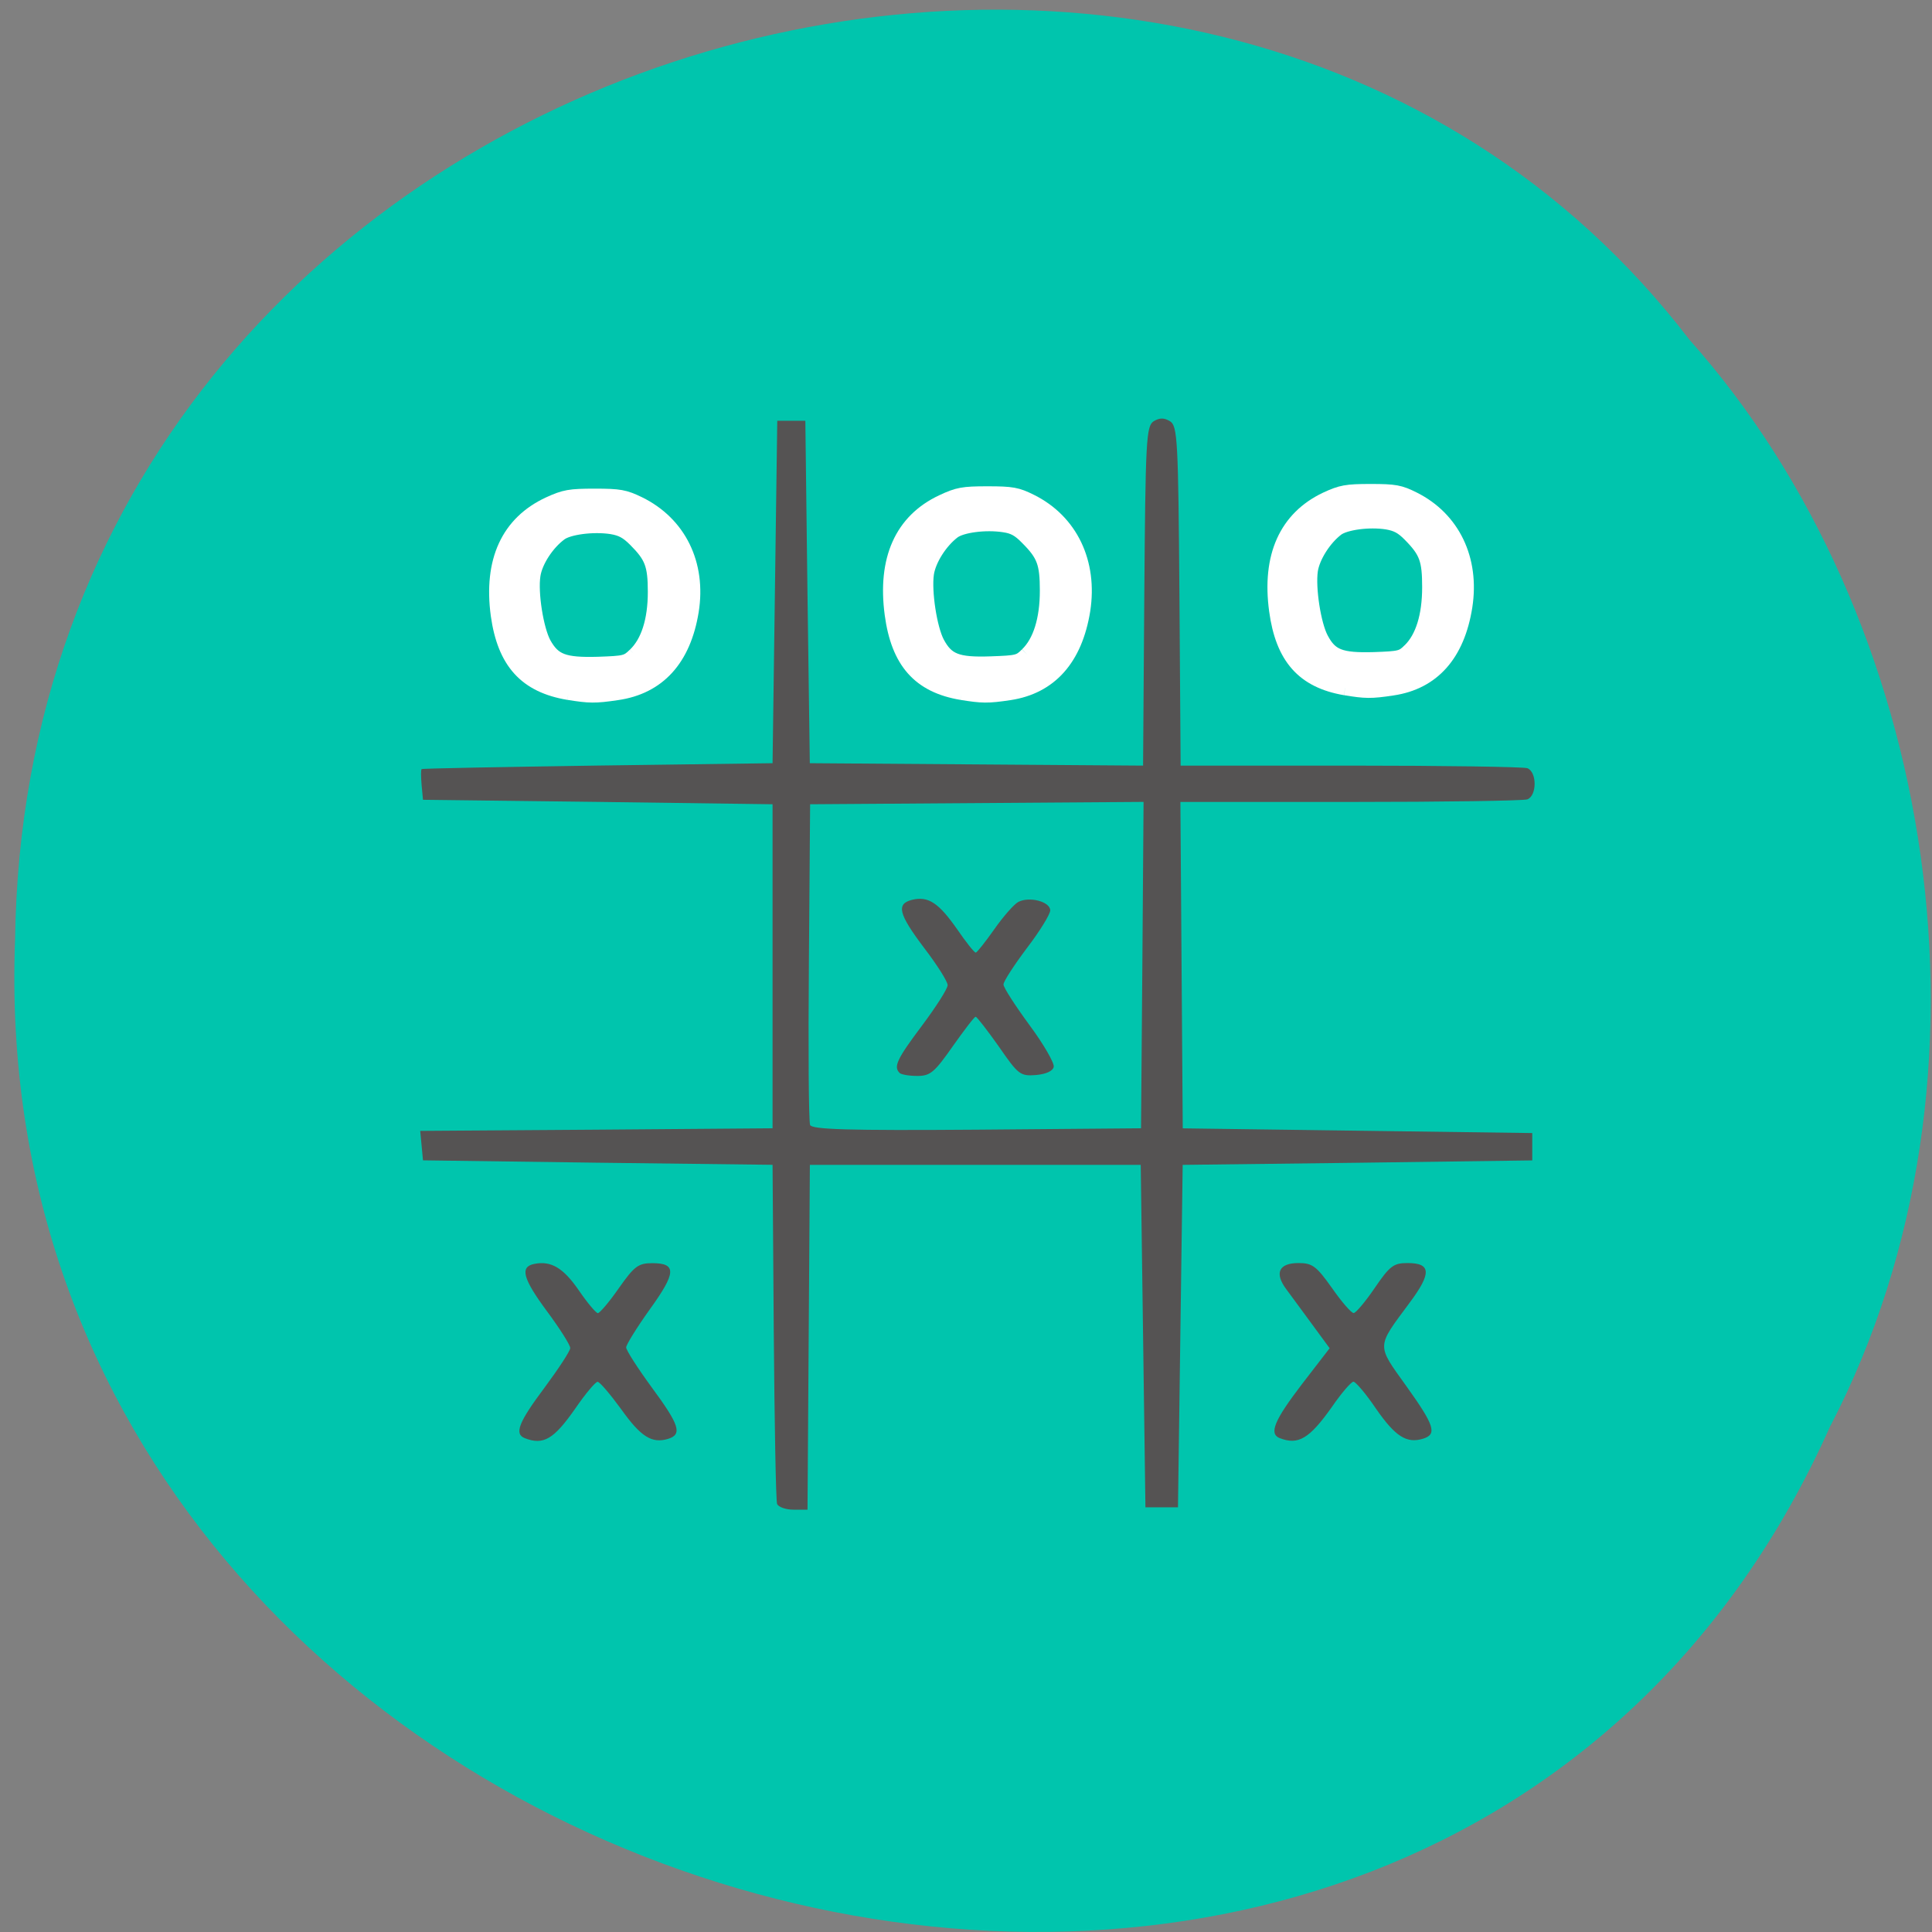<svg xmlns="http://www.w3.org/2000/svg" viewBox="0 0 32 32"><rect x="0" y="0" width="32" height="32" fill="#808080" stroke="none"/><path d="m 30.32 23.609 c -6.695 15.04 -30.707 8.332 -30.07 -8.05 c 0.195 -14.895 19.605 -20.543 27.734 -9.93 c 4.086 4.586 5.34 12.188 2.336 17.984" fill="#00c5ad"/><path d="m 12.871 24.91 c -0.02 -0.055 -0.043 -1.336 -0.055 -2.855 l -0.02 -2.762 l -2.895 -0.035 l -2.895 -0.039 l -0.023 -0.246 l -0.023 -0.242 l 2.918 -0.02 l 2.918 -0.023 v -5.367 l -2.895 -0.039 l -2.895 -0.035 l -0.023 -0.246 c -0.012 -0.137 -0.012 -0.254 0 -0.262 c 0.012 -0.012 1.328 -0.035 2.918 -0.059 l 2.895 -0.039 l 0.078 -5.672 h 0.465 l 0.035 2.836 l 0.039 2.836 l 2.762 0.02 l 2.758 0.02 l 0.02 -2.809 c 0.02 -2.582 0.031 -2.816 0.156 -2.895 c 0.098 -0.059 0.172 -0.059 0.27 0 c 0.125 0.078 0.137 0.313 0.156 2.895 l 0.02 2.809 h 2.809 c 1.547 0 2.867 0.02 2.934 0.043 c 0.16 0.063 0.16 0.453 0 0.516 c -0.066 0.023 -1.387 0.043 -2.934 0.043 h -2.813 l 0.039 5.406 l 5.789 0.078 v 0.453 l -2.895 0.039 l -2.895 0.035 l -0.078 5.672 h -0.539 l -0.078 -5.672 h -5.48 l -0.039 5.711 h -0.234 c -0.125 0 -0.246 -0.043 -0.27 -0.094 m 6.05 -8.926 l 0.02 -2.703 l -5.523 0.039 l -0.02 2.609 c -0.012 1.434 -0.004 2.652 0.02 2.703 c 0.027 0.074 0.613 0.094 2.758 0.078 l 2.723 -0.023 m -4 -0.918 c -0.102 -0.102 -0.043 -0.23 0.371 -0.781 c 0.234 -0.313 0.426 -0.613 0.426 -0.672 c 0 -0.059 -0.172 -0.332 -0.387 -0.613 c -0.43 -0.57 -0.469 -0.734 -0.199 -0.801 c 0.266 -0.063 0.438 0.051 0.746 0.492 c 0.145 0.211 0.281 0.383 0.305 0.383 c 0.02 0 0.156 -0.172 0.305 -0.383 c 0.148 -0.211 0.328 -0.418 0.402 -0.457 c 0.184 -0.094 0.527 -0.004 0.527 0.141 c 0 0.063 -0.172 0.344 -0.387 0.625 c -0.211 0.281 -0.387 0.551 -0.387 0.602 c 0 0.051 0.195 0.352 0.43 0.672 c 0.234 0.316 0.414 0.629 0.402 0.691 c -0.012 0.07 -0.125 0.121 -0.293 0.137 c -0.262 0.02 -0.293 -0.004 -0.617 -0.473 c -0.191 -0.27 -0.363 -0.492 -0.383 -0.492 c -0.023 0 -0.191 0.223 -0.379 0.488 c -0.301 0.43 -0.371 0.492 -0.586 0.492 c -0.137 0 -0.27 -0.023 -0.297 -0.051 m -6.207 6.05 c -0.176 -0.07 -0.102 -0.262 0.328 -0.836 c 0.234 -0.316 0.426 -0.609 0.426 -0.656 c 0 -0.051 -0.176 -0.328 -0.391 -0.617 c -0.398 -0.539 -0.445 -0.73 -0.203 -0.777 c 0.277 -0.055 0.48 0.066 0.738 0.441 c 0.141 0.207 0.285 0.375 0.313 0.375 c 0.031 0 0.188 -0.184 0.348 -0.414 c 0.258 -0.367 0.324 -0.414 0.555 -0.414 c 0.406 0 0.395 0.16 -0.043 0.766 c -0.215 0.301 -0.391 0.586 -0.391 0.629 c 0 0.047 0.191 0.344 0.422 0.66 c 0.461 0.625 0.512 0.781 0.273 0.855 c -0.27 0.082 -0.453 -0.035 -0.781 -0.496 c -0.18 -0.246 -0.352 -0.449 -0.387 -0.449 c -0.035 0 -0.203 0.199 -0.371 0.445 c -0.355 0.508 -0.527 0.609 -0.836 0.488 m 12.504 0 c -0.18 -0.074 -0.09 -0.293 0.367 -0.891 l 0.461 -0.598 l -0.281 -0.383 c -0.156 -0.215 -0.352 -0.477 -0.434 -0.59 c -0.203 -0.27 -0.129 -0.438 0.199 -0.438 c 0.23 0 0.297 0.051 0.555 0.414 c 0.16 0.23 0.32 0.414 0.359 0.414 c 0.035 0 0.191 -0.184 0.348 -0.414 c 0.25 -0.367 0.313 -0.414 0.543 -0.414 c 0.395 0 0.402 0.168 0.031 0.664 c -0.547 0.738 -0.547 0.68 -0.055 1.367 c 0.473 0.66 0.52 0.805 0.281 0.879 c -0.27 0.082 -0.457 -0.035 -0.777 -0.496 c -0.168 -0.25 -0.34 -0.449 -0.375 -0.449 c -0.035 0 -0.199 0.188 -0.359 0.422 c -0.371 0.523 -0.555 0.633 -0.863 0.512" fill="#555353"/><g fill="#fff" stroke="#fff" stroke-width="2" transform="scale(0.125)"><path d="m 75.34 91.75 c -5.625 -0.938 -8.438 -4.03 -9.313 -10.25 c -0.969 -7.156 1.344 -12.188 6.75 -14.688 c 2.063 -0.938 2.719 -1.063 6.03 -1.063 c 3.281 0 3.938 0.125 5.813 1.031 c 5.313 2.594 7.969 7.969 6.969 14.188 c -1.031 6.344 -4.375 10.03 -9.844 10.813 c -2.938 0.438 -3.656 0.406 -6.406 -0.031 m 8.813 -4.938 c 1.75 -1.656 2.688 -4.563 2.688 -8.375 c 0 -3.656 -0.438 -4.75 -2.656 -6.969 c -1.094 -1.094 -1.844 -1.469 -3.156 -1.688 c -2.469 -0.375 -5.719 0.063 -6.813 0.875 c -1.75 1.281 -3.313 3.688 -3.594 5.531 c -0.375 2.375 0.406 7.219 1.406 9.09 c 1.313 2.375 2.688 2.875 7.219 2.75 c 3.594 -0.125 3.844 -0.188 4.906 -1.219"/><path d="m 127.41 91.75 c -5.563 -0.938 -8.344 -4.094 -9.188 -10.375 c -0.969 -7.25 1.313 -12.344 6.656 -14.844 c 2.063 -0.969 2.719 -1.094 5.969 -1.094 c 3.25 0 3.906 0.125 5.719 1.031 c 5.281 2.625 7.875 8.094 6.906 14.375 c -1.031 6.406 -4.344 10.125 -9.719 10.938 c -2.906 0.438 -3.625 0.406 -6.344 -0.031 m 8.719 -5 c 1.719 -1.656 2.656 -4.625 2.656 -8.469 c 0 -3.688 -0.406 -4.813 -2.625 -7.03 c -1.094 -1.125 -1.813 -1.531 -3.125 -1.719 c -2.438 -0.375 -5.625 0.031 -6.75 0.875 c -1.719 1.313 -3.25 3.719 -3.531 5.594 c -0.344 2.406 0.406 7.281 1.406 9.188 c 1.281 2.406 2.656 2.938 7.125 2.781 c 3.563 -0.125 3.813 -0.188 4.844 -1.219"/><path d="m 178.25 91.13 c -5.5 -0.938 -8.25 -4.03 -9.09 -10.25 c -0.969 -7.156 1.313 -12.188 6.563 -14.688 c 2.031 -0.938 2.688 -1.063 5.906 -1.063 c 3.219 0 3.844 0.125 5.656 1.031 c 5.188 2.594 7.781 7.969 6.813 14.188 c -1 6.344 -4.281 10.03 -9.594 10.813 c -2.875 0.438 -3.594 0.406 -6.25 -0.031 m 8.594 -4.938 c 1.688 -1.656 2.594 -4.563 2.594 -8.375 c 0 -3.656 -0.375 -4.75 -2.563 -6.969 c -1.063 -1.094 -1.813 -1.469 -3.094 -1.688 c -2.406 -0.375 -5.563 0.063 -6.656 0.875 c -1.688 1.281 -3.219 3.688 -3.5 5.531 c -0.344 2.375 0.406 7.219 1.406 9.09 c 1.25 2.375 2.594 2.875 7.03 2.75 c 3.5 -0.125 3.75 -0.188 4.781 -1.219"/></g></svg>